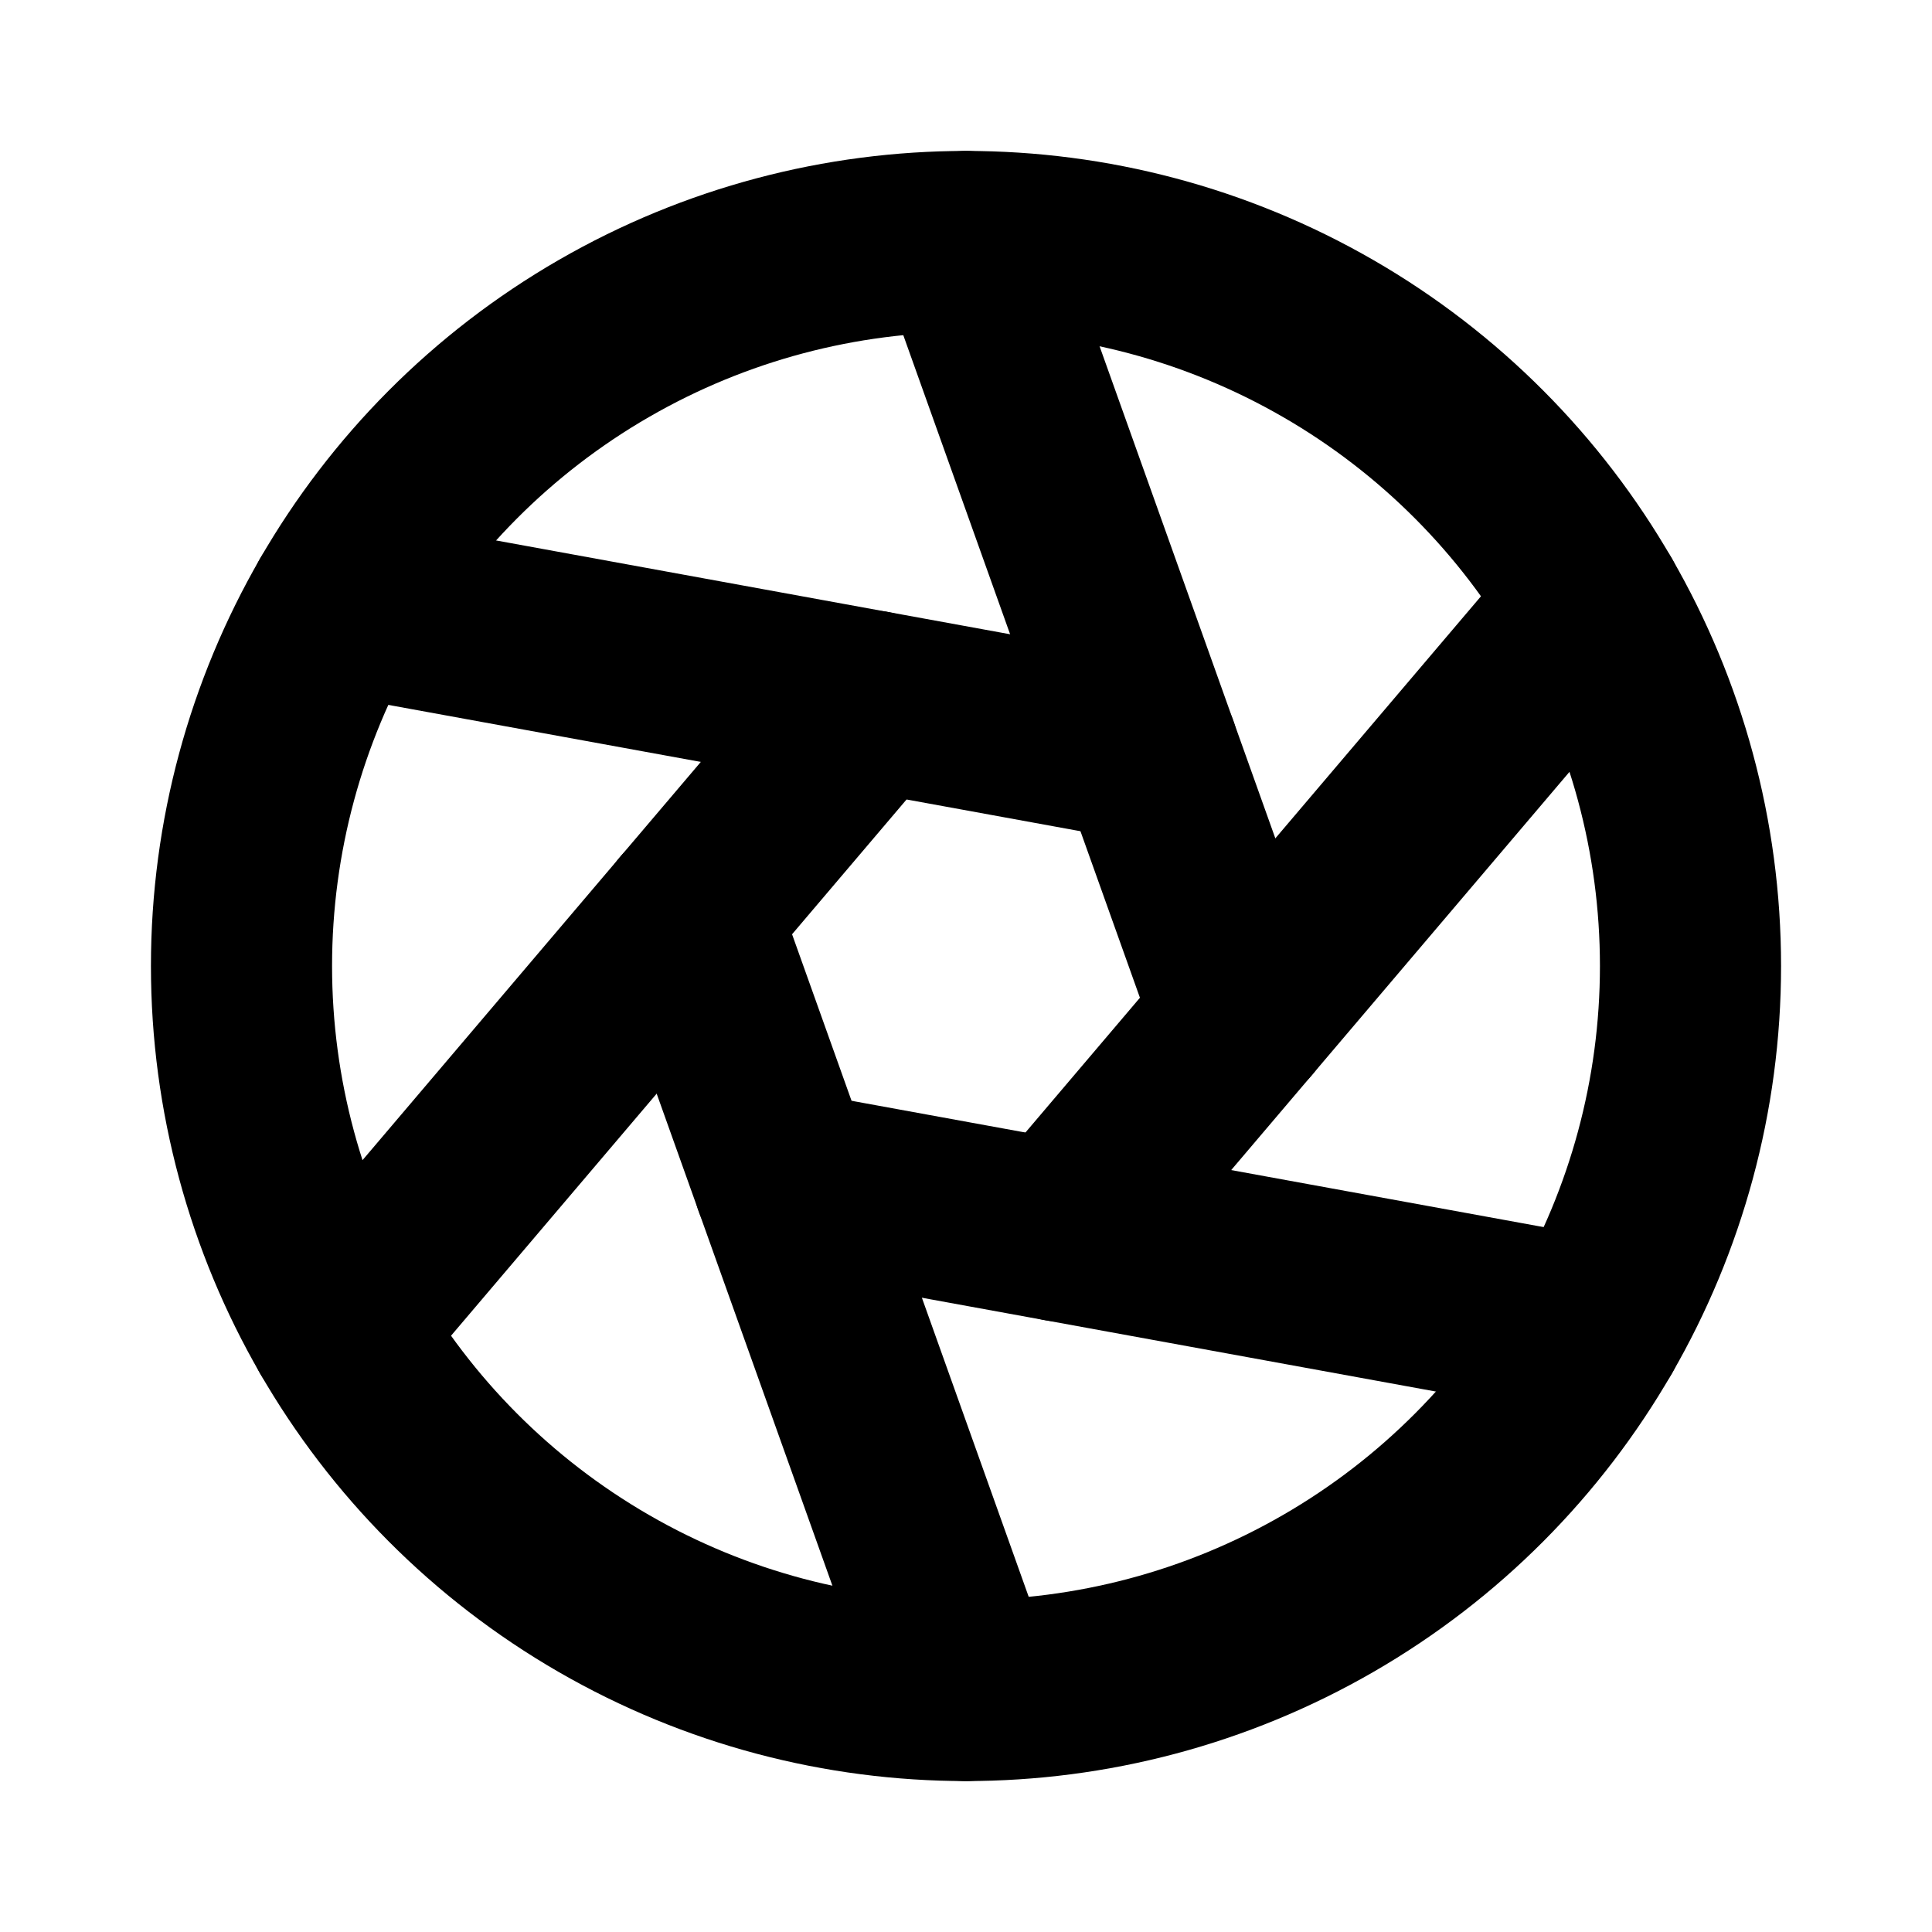 <svg xmlns="http://www.w3.org/2000/svg" viewBox="0 0 256 256" width="256" height="256"><rect width="256" height="256" fill="none"/><circle cx="128" cy="128" r="96" fill="none" stroke="currentColor" stroke-linecap="round" stroke-linejoin="round" stroke-width="24"/><line x1="128" y1="32" x2="164.68" y2="134.7" fill="none" stroke="currentColor" stroke-linecap="round" stroke-linejoin="round" stroke-width="24"/><line x1="44.86" y1="80" x2="152.14" y2="99.58" fill="none" stroke="currentColor" stroke-linecap="round" stroke-linejoin="round" stroke-width="24"/><line x1="44.86" y1="176" x2="115.46" y2="92.89" fill="none" stroke="currentColor" stroke-linecap="round" stroke-linejoin="round" stroke-width="24"/><line x1="128" y1="224" x2="91.32" y2="121.3" fill="none" stroke="currentColor" stroke-linecap="round" stroke-linejoin="round" stroke-width="24"/><line x1="211.14" y1="176" x2="103.86" y2="156.42" fill="none" stroke="currentColor" stroke-linecap="round" stroke-linejoin="round" stroke-width="24"/><line x1="211.14" y1="80" x2="140.54" y2="163.11" fill="none" stroke="currentColor" stroke-linecap="round" stroke-linejoin="round" stroke-width="24"/></svg>